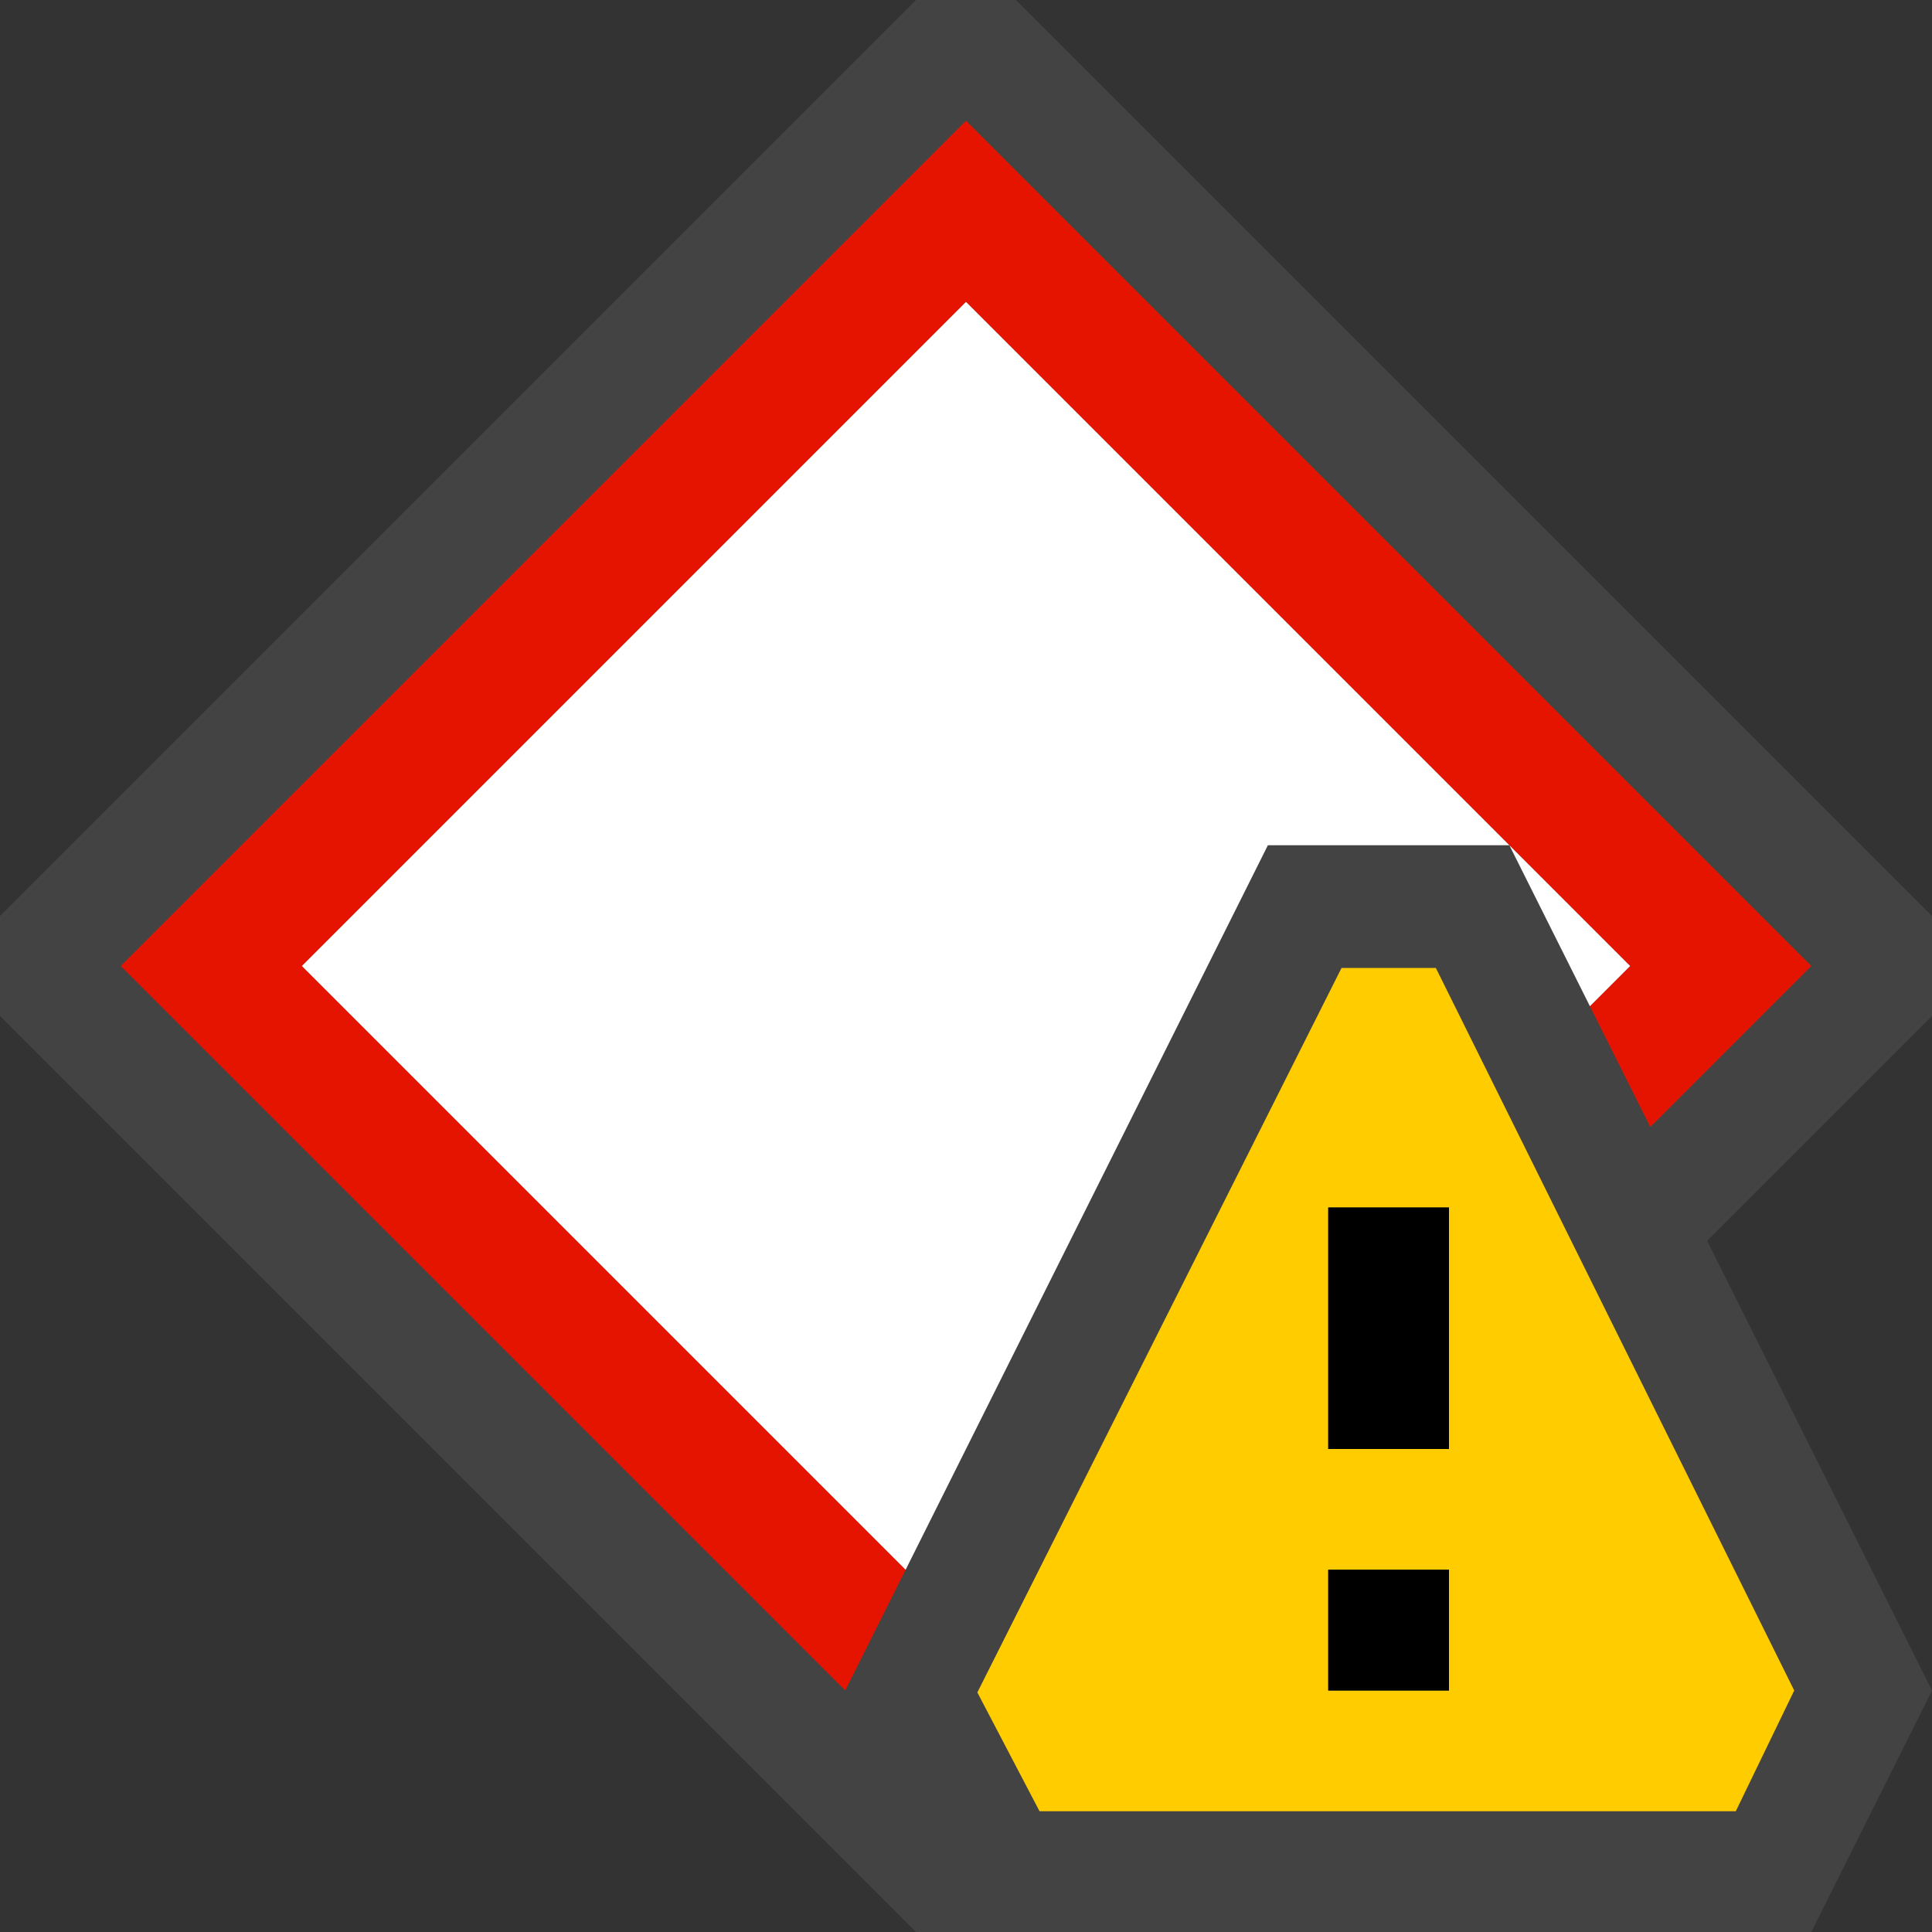 <svg xmlns="http://www.w3.org/2000/svg" viewBox="0 0 16 16"><rect x="0" y="0" width="16" height="16" fill="#333333" stroke="none"/><style>.st0{fill:#434343}.st1{fill:#e51400}.st2{fill:#fff}.st3{fill:#fc0}</style><g id="outline"><path class="st0" d="M7.586 0L0 7.586v.828L7.586 16h.828L16 8.414v-.828L8.414 0z"/><path class="st0" d="M8.309 15.5l-.75-1.5 3.25-6.5h1.382l3.25 6.5-.75 1.5z"/><path class="st0" d="M11.882 8l3 6-.5 1H8.618l-.5-1 3-6h.764m.618-1h-2L7 14l1 2h7l1-2-3.5-7z"/></g><path class="st1" d="M2.5 8L8 2.5 13.5 8l-.333.333.5 1L15 8 8 1 1 8l6 6 .5-1z" id="icon_x5F_bg"/><g id="icon_x5F_fg"><path class="st2" d="M10.5 7h2L8 2.5 2.5 8l5 5zM13.5 8l-1-1 .667 1.333z"/></g><path class="st3" d="M11.891 8.016h-.781l-3.016 6 .515.984h5.766l.484-1-2.968-5.984zM12 14h-1v-1h1v1zm0-2h-1v-2h1v2z" id="not_x5F_bg"/><path d="M12 12h-1v-2h1v2zm0 1h-1v1h1v-1z" id="not_x5F_fg"/></svg>